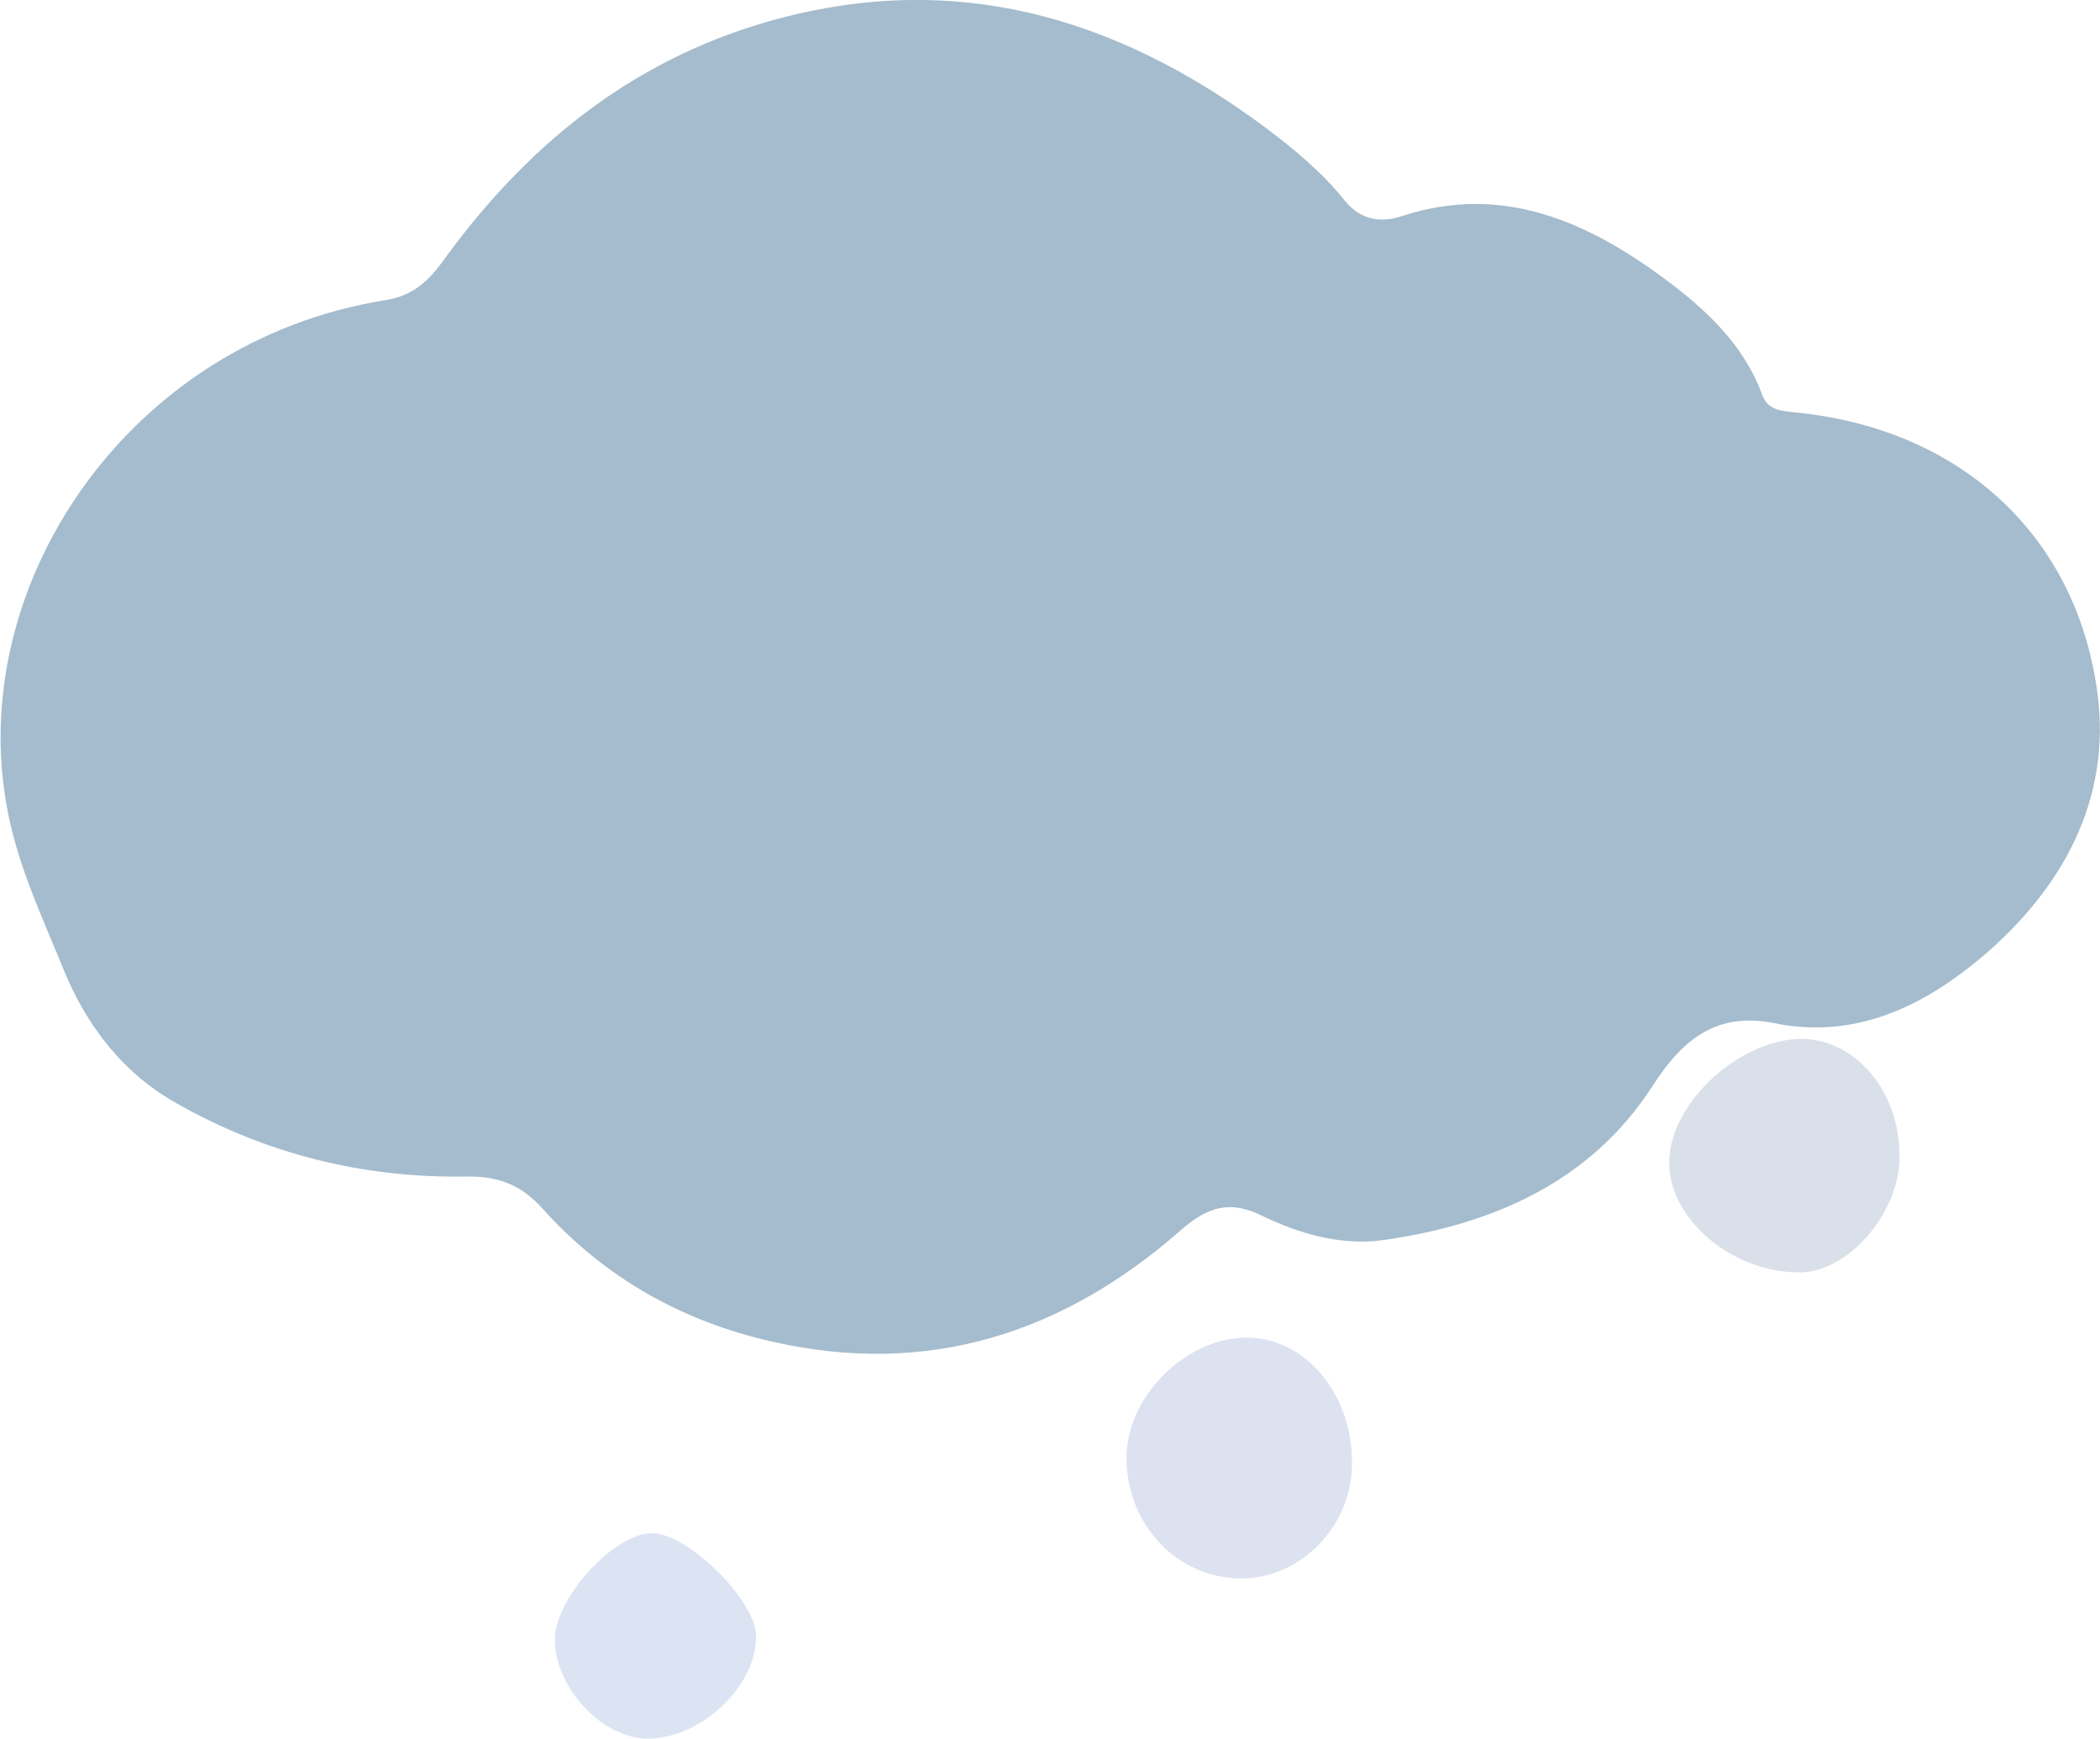 <?xml version="1.0" encoding="utf-8"?>
<!-- Generator: Adobe Illustrator 23.0.2, SVG Export Plug-In . SVG Version: 6.00 Build 0)  -->
<svg version="1.1" id="Layer_1" xmlns="http://www.w3.org/2000/svg" xmlns:xlink="http://www.w3.org/1999/xlink" x="0px" y="0px"
	 viewBox="0 0 260.8 215.9" style="enable-background:new 0 0 260.8 215.9;" xml:space="preserve">
<g>
	<path style="fill:#A4BCCD;" d="M221.1,127.2c-7.4-1.7-11.8,1.3-15.9,7.7c-7.7,11.9-19.9,17.2-33.5,19.1c-5.2,0.7-10.3-0.8-14.9-3
		c-4-2-6.8-1.2-10.2,1.8c-14.6,12.8-31.4,18.2-50.7,13.8c-11.1-2.5-20.8-7.9-28.5-16.5c-2.7-3-5.6-4.1-9.6-4
		c-12.7,0.2-24.7-2.8-35.7-9c-6.7-3.7-11.3-9.6-14.2-16.7c-2.8-6.9-6-13.5-7.2-21.1c-4.5-27.4,15.6-56.9,47-62
		c3.4-0.5,5.3-2.2,7.1-4.6C65.1,18.4,78,7.7,95.3,2.7c23-6.6,43.2-0.7,61.8,13.1c3.6,2.7,7.1,5.6,9.9,9.1c2,2.5,4.6,2.8,7.2,1.9
		c12.4-4,22.9,0.7,32.5,7.8c5,3.7,9.8,8.1,12.1,14.3c0.7,2,2.2,2.1,4,2.3c20.3,1.9,35.1,15,37.7,35c1.7,13.2-4.4,24.1-14.2,32.5
		C239.2,124.7,231,128.9,221.1,127.2z"/>
	<path style="fill:#DDE2F0;" d="M167.9,181.8c0,7.8-6.5,14.4-14.1,14.2c-7.8-0.2-13.9-6.8-13.9-15c0-7.6,7.4-14.9,14.9-14.9
		C162.1,166.1,168,173.1,167.9,181.8z"/>
	<path style="fill:#DAE0E9;" d="M235.9,143.7c0,7-6.5,14.4-12.5,14.3c-8.5,0-16.4-6.9-16.1-14c0.3-7.3,8.9-15,16.5-15
		C230.5,129.1,236,135.6,235.9,143.7z"/>
	<path style="fill:#DCE4F3;" d="M80.6,215.9c-5.6,0.1-11.6-6.1-11.7-12.2c-0.1-5.2,7.5-13.5,12.2-13.3c4.4,0.1,12.6,8.2,12.8,12.6
		C94.1,209.2,87.2,215.8,80.6,215.9z"/>
</g>
</svg>
